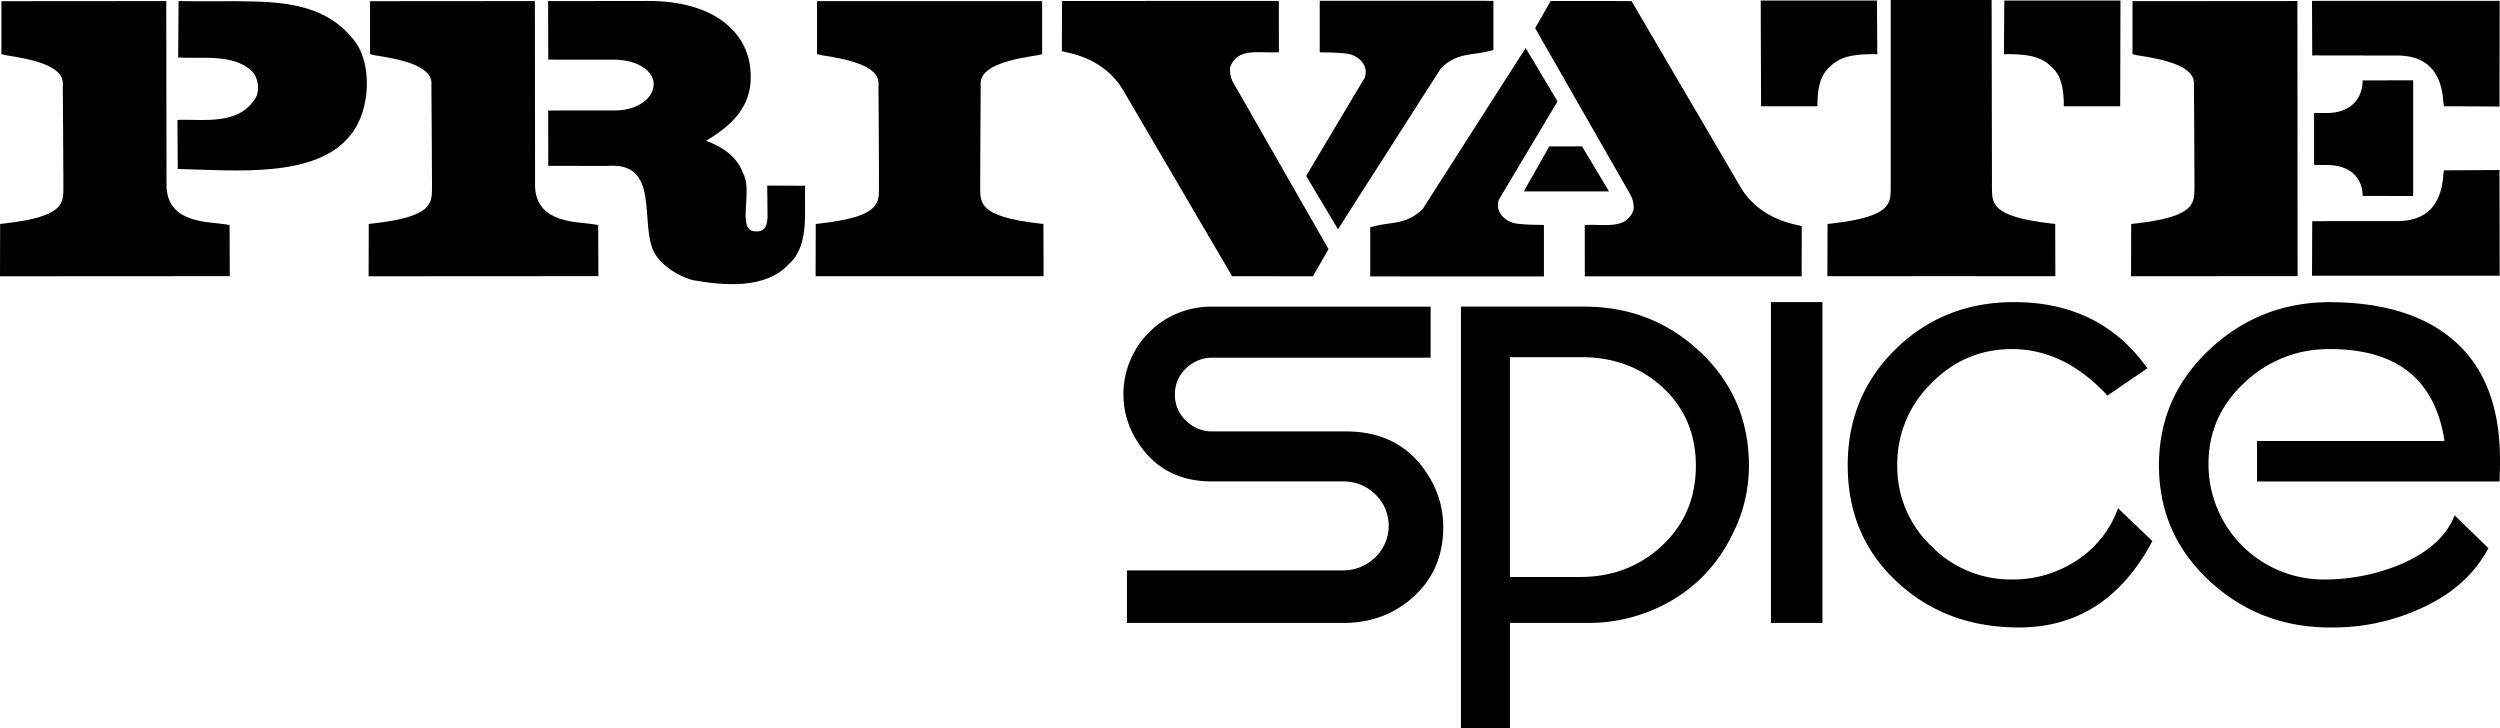 <svg version="1.1" viewBox="0 0 1000 291.21" xmlns="http://www.w3.org/2000/svg">
 <path d="m450.78 249.18v-21.032h86.292a18.27 18.27 0 0 0 12.949-5.136 17.475 17.475 0 0 0 0.108-25.277 18.14 18.14 0 0 0-13.057-5.163h-52.338q-20.397 0-30.521-17.167a34.703 34.703 0 0 1-4.839-17.788 35.027 35.027 0 0 1 34.955-34.955h87.914v20.411h-87.13a14.859 14.859 0 0 0-10.678 4.271 13.848 13.848 0 0 0-4.461 10.381 14.106 14.106 0 0 0 4.461 10.597 14.834 14.834 0 0 0 10.678 4.244h53.257q22.992 0 33.901 19.221a37.909 37.909 0 0 1 5.028 18.978q0 16.991-11.624 27.683c-7.759 7.164-17.194 10.732-28.386 10.732z"/>
 <path d="m603.98 230.79h28.088c12.949 0 23.872-4.217 32.847-12.625q13.422-12.652 13.435-31.846 0-18.978-13.138-31.224-13.139-12.206-32.522-12.219h-28.71zm88.321-15.761a60.504 60.504 0 0 1-23.628 25.169 66.022 66.022 0 0 1-33.954 8.975h-30.738v42.038h-19.599v-168.56h49.309q27.291 0 46.58 18.302 19.302 18.288 19.302 45.363a60.389 60.389 0 0 1-7.272 28.71"/>
 <rect x="708.37" y="120.84" width="20.6" height="128.33"/>
 <path d="m842.98 158.23q-17.194-18.572-38.2-18.599-18.815 0-32.332 13.76a45.007 45.007 0 0 0-13.544 32.738 43.777 43.777 0 0 0 13.544 32.225 44.315 44.315 0 0 0 32.332 13.436 45.991 45.991 0 0 0 25.98-7.678 41.677 41.677 0 0 0 16.464-20.816l13.733 13.139q-18.37 34.549-53.365 34.549-28.872 0-48.282-17.788-20.236-18.37-20.222-47.066 0-27.696 19.194-46.498 19.221-18.775 47.309-18.789 34.55 0 53.365 26.466z"/>
 <path d="m977.78 176.22q-5.678-36.577-45.687-36.577a48.616 48.616 0 0 0-34.442 13.544q-14.476 13.544-14.247 32.927a46.059 46.059 0 0 0 46.066 45.687 79.394 79.394 0 0 0 30.737-6.056q16.95-7.299 21.628-19.627l13.543 13.138q-8.312 15.572-26.493 23.844a84.335 84.335 0 0 1-36.793 7.894q-28.265 0-48.391-18.708-20.113-18.694-20.114-46.174 0-27.291 20.195-46.282 20.235-18.978 48.31-18.978 30.332 0.203 47.498 13.733 20.438 15.977 20.411 49.526c0 2.676-0.054 5.515-0.19 8.462h-96.997v-16.166h74.776z"/>
 <path d="m66.504 0.424 0.108 74.506c0.757 14.707 17.301 13.679 23.627 14.815l1.595 0.27 0.081 20.438-91.915 0.054 0.054-20.924 1.432-0.162c25.061-2.812 23.79-8.435 23.872-15.193 0.026-3.92-0.243-40.254-0.243-40.254 0.838-8.056-13.95-10.489-22.708-11.868l-1.839-0.433v-21.195z"/>
 <path d="m919.04 110.44-66.612 0.054 0.054-20.924 1.432-0.135c25.088-2.839 23.79-8.462 23.872-15.193 0.054-3.92-0.217-40.281-0.217-40.281 0.838-8.056-13.977-10.489-22.735-11.868l-1.839-0.433v-21.195l65.963-0.054z"/>
 <path d="m213.95 0.424 0.081 74.506c0.784 14.707 17.329 13.679 23.655 14.815l1.595 0.27 0.081 20.438-91.915 0.054 0.054-20.924 1.432-0.162c25.061-2.812 23.764-8.435 23.872-15.193 0.026-3.92-0.243-40.254-0.243-40.254 0.838-8.056-13.95-10.489-22.708-11.868l-1.839-0.433v-21.195z"/>
 <path d="m326.24 110.49 0.054-20.924 1.433-0.135c25.087-2.839 23.79-8.462 23.871-15.193 0.054-3.92-0.216-40.281-0.216-40.281 0.838-8.056-13.977-10.489-22.736-11.868l-1.838-0.433v-21.195h90.05v21.195l-1.838 0.433c-8.759 1.379-23.547 3.812-22.736 11.868 0 0-0.243 36.361-0.216 40.281 0.081 6.731-1.19 12.355 23.871 15.193l1.432 0.135 0.054 20.924z"/>
 <path d="m71.427 0.416c8.569 0.27 20.653-0.108 30.629 0.189 15.084 0.405 29.467 2.811 39.172 15.031 7.678 8.705 7.353 28.142-0.945 38.28-13.707 17.545-45.985 14.193-69.18 13.679l-0.135-19.464 0.865-0.216c10.57-0.162 24.33 2.082 30.657-9.219 1.379-2.757 0.811-8.11-1.973-10.408-7.408-6.975-20.384-4.623-29.251-5.326z"/>
 <polygon points="619.7 58.569 609.53 76.547 643.59 76.547 632.81 58.542"/>
 <path d="m322.06 74.292c-0.46 10.624 1.838 23.898-6.462 31.278-9.219 10.138-25.817 8.759-38.74 6.434-5.974-1.838-11.976-5.515-15.22-11.057-5.975-11.976 2.784-36.415-18.897-34.576l-23.439-0.027-0.026-22.141 27.007-0.027c8.651-0.081 15.084-4.758 15.193-10.435 0.108-5.245-6.245-9.678-15.328-9.867l-26.845-0.027-0.054-23.411 39.658-0.054c27.385-0.081 40.119 13.003 41.254 27.493 1.19 12.463-4.893 20.897-17.761 28.44 6.299 2.217 12.463 6.353 14.76 12.814 4.137 6.921-2.406 22.411 4.353 23.357 4.947 0.649 5.245-2.703 5.514-5.542l-0.135-12.706z"/>
 <path d="m778.35 110.46-47.391 0.027 0.054-20.924 1.432-0.135c25.088-2.839 23.764-8.434 23.844-15.193v-74.235h40.361l0.135 74.235c0.082 6.758-1.216 12.354 23.871 15.193l1.433 0.135 0.054 20.924z"/>
 <path d="m750.92 21.67c-6.57-0.054-13.977 0.081-18.6 4.704-4.353 3.541-5.353 8.975-5.353 16.139h-22.546l-0.135-42.308h46.498z"/>
 <path d="m801.58 21.67c6.569-0.054 13.977 0.081 18.599 4.704 4.353 3.541 5.353 8.975 5.353 16.139h22.546l0.109-42.308h-46.472z"/>
 <path d="m925.62 65.952v-20.762l5.055 0.027c9.894-0.027 14.382-6.002 14.382-13.057l20.221-0.027v46.282l-20.221-0.054c0-6.704-4.488-12.409-14.41-12.355z"/>
 <path d="m977.55 42.5 22.249 0.108 0.081-42.254h-75.074l0.081 21.816 35.172 0.054c7.515 0.324 16.409 3.487 17.301 18.816z"/>
 <path d="m977.55 68.139 22.249-0.135 0.081 42.281h-75.074l0.081-21.816 35.172-0.027c7.515-0.351 16.409-3.514 17.301-18.816z"/>
 <path d="m511.56 20.916-0.027-20.546-86.725 0.027-0.054 20.086 1.676 0.405c9.219 1.838 17.518 6.515 22.6 14.815l43.822 74.776 32.333 0.027 6.217-10.868-37.631-65.774a10.762 10.762 0 0 1-1.73-6.921c2.568-7.137 9.57-6.029 16.842-5.974z"/>
 <path d="m597.37 20.016v-19.681l-69.477-0.027v20.6l2.487 0.081a70.964 70.964 0 0 1 8.111 0.433c4.622 0.46 9.219 4.596 7.38 9.678l-23.411 39.253 12.733 21.357 41.119-64.314c6.299-6.299 11.787-5.136 18.843-6.84z"/>
 <path d="m633.9 89.983 0.026 20.546h86.725l0.054-20.086-1.676-0.405c-9.219-1.865-17.518-6.542-22.6-14.842l-43.822-74.776-32.333-0.027-6.217 10.868 37.631 65.774a10.762 10.762 0 0 1 1.73 6.921c-2.568 7.137-9.57 6.029-16.842 5.974z"/>
 <path d="m548.09 90.888v19.681l69.477 0.027v-20.6l-2.487-0.081a70.972 70.972 0 0 1-8.111-0.433c-4.622-0.46-9.219-4.596-7.38-9.678l23.411-39.253-12.733-21.357-41.119 64.287c-6.326 6.326-11.787 5.191-18.843 6.867z"/>
</svg>
